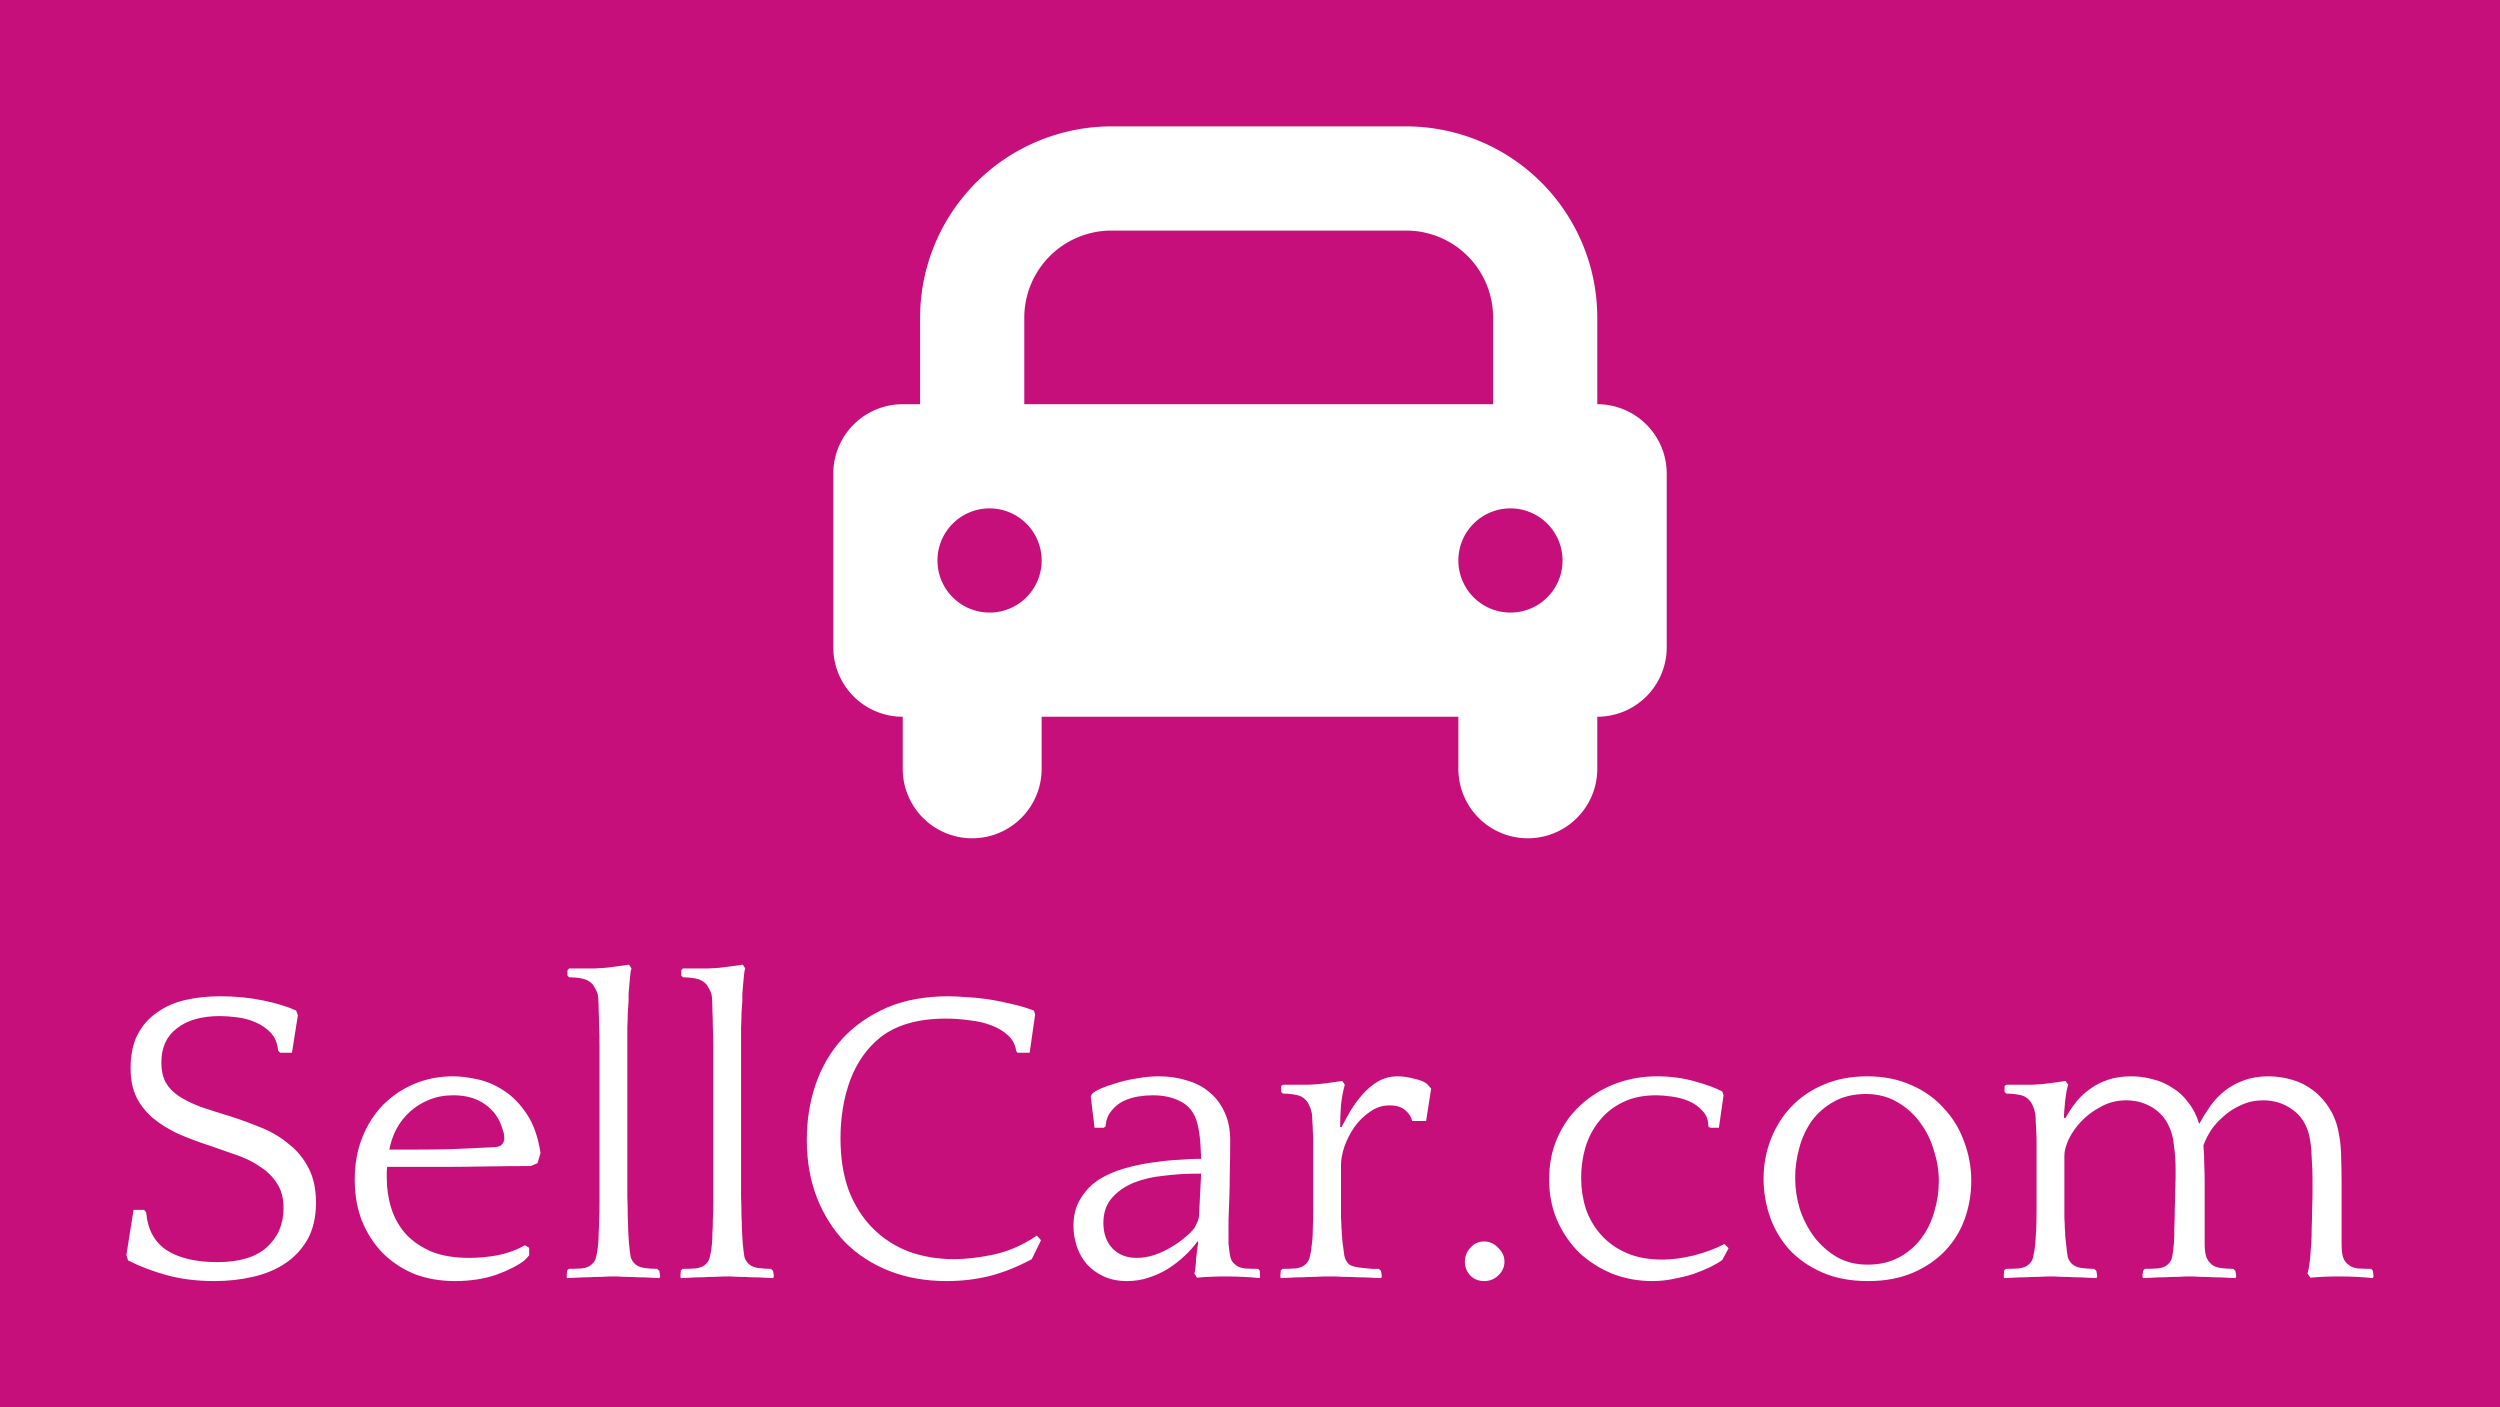 <svg version="1.1" xmlns="http://www.w3.org/2000/svg" viewBox="-250.88 -3102.464 6076.417 3420.928"><desc>Created with Snap</desc><defs></defs><g><rect x="-250.88" y="-3102.464" width="6076.417" height="3420.928" style="" fill="#c60f7b"></rect><g transform="matrix(42.203,0,0,42.203,1774.467,-2795.264)"><title>Asset 582</title><g data-name="Layer 2"><g><path d="M44,16V11A11.012,11.012,0,0,0,33,0H16.03A11.028,11.028,0,0,0,5,11v5H4a3.999,3.999,0,0,0-4,4V30a3.999,3.999,0,0,0,4,4v3a4,4,0,0,0,8,0V34H36v3a4,4,0,0,0,8,0V34a3.999,3.999,0,0,0,4-4V20A3.999,3.999,0,0,0,44,16ZM11,11a5.021,5.021,0,0,1,5.03-5H33a5.006,5.006,0,0,1,5,5v5H11ZM9,28a3,3,0,1,1,3-3A2.996,2.996,0,0,1,9,28Zm30-6a3,3,0,1,1-3,3A2.996,2.996,0,0,1,39,22Z" style="" fill="#ffffff"></path></g></g><desc>Created with Snap</desc><defs></defs></g><g><g transform="matrix(1.024,0,0,-1.024,0,0)"><path d="M138 508Q138 480 148 461Q158 443 178 429Q199 415 230 403Q262 392 305 379Q342 367 378 352Q414 337 442 313Q471 290 488 256Q505 223 505 175Q505 124 485 88Q465 53 432 31Q399 9 355 -1Q312 -11 264 -11Q202 -11 151 3Q100 17 59 38L55 51L72 158L97 158L102 152Q107 91 151 62Q195 34 271 34Q349 34 388 69Q428 105 428 162Q428 197 413 220Q398 244 373 260Q349 277 317 288Q286 299 254 310Q214 323 179 338Q145 354 119 375Q94 396 79 425Q65 454 65 494Q65 541 81 573Q98 606 127 626Q156 647 194 656Q233 665 278 665Q332 665 380 655Q428 645 458 631L462 620L448 531L420 531L415 536Q413 562 398 578Q383 594 362 603Q342 612 318 615Q295 618 277 618Q212 618 175 589Q138 561 138 508ZM1038 293L1031 269L1015 262Q961 262 904 261Q847 260 792 260L674 260Q673 253 673 246Q673 240 673 234Q673 196 684 161Q695 127 718 101Q742 75 779 59Q816 44 869 44Q900 44 935 50Q971 57 1001 74L1011 68L1011 50L1001 39Q977 20 933 4Q889 -11 835 -11Q782 -11 738 6Q695 24 663 56Q632 88 614 132Q597 176 597 230Q597 285 615 330Q633 375 664 407Q696 439 738 457Q781 475 830 475Q856 475 888 468Q921 461 951 441Q981 422 1005 386Q1029 351 1038 293ZM831 430Q799 430 773 419Q748 409 728 391Q709 374 696 350Q684 327 679 301L718 301Q772 301 823 302Q874 304 930 307Q943 308 947 314Q952 320 952 328Q952 334 951 339Q950 344 948 349Q937 387 907 408Q877 430 831 430ZM1102 714L1102 727L1106 731L1124 731Q1141 731 1167 731Q1193 732 1212 735L1248 740L1254 731Q1252 727 1251 716Q1250 706 1249 694Q1248 682 1247 671Q1247 660 1247 654Q1246 638 1245 624Q1245 610 1244 591Q1244 572 1244 545Q1244 518 1244 476L1244 258Q1244 216 1244 189Q1245 162 1245 143Q1246 124 1246 110Q1247 96 1248 78Q1250 57 1252 46Q1255 36 1263 29Q1271 22 1285 20Q1300 18 1315 18L1320 13L1322 0L1320 -4Q1313 -4 1299 -3Q1285 -2 1269 -2Q1253 -1 1239 -1Q1225 0 1218 0L1204 0Q1197 0 1182 -1Q1168 -1 1152 -2Q1137 -2 1122 -3Q1108 -4 1101 -4L1100 0L1101 14L1105 18Q1121 18 1136 19Q1152 21 1160 29Q1168 36 1170 47Q1173 58 1175 78Q1176 91 1176 104Q1177 117 1177 134Q1178 152 1178 175Q1178 199 1178 234L1178 474Q1178 515 1178 543Q1178 572 1177 593Q1177 614 1176 630Q1176 646 1175 662Q1174 673 1169 681Q1165 689 1162 693Q1152 704 1137 707Q1122 710 1106 710L1102 714ZM1372 714L1372 727L1376 731L1394 731Q1411 731 1437 731Q1463 732 1482 735L1518 740L1524 731Q1522 727 1521 716Q1520 706 1519 694Q1518 682 1517 671Q1517 660 1517 654Q1516 638 1515 624Q1515 610 1514 591Q1514 572 1514 545Q1514 518 1514 476L1514 258Q1514 216 1514 189Q1515 162 1515 143Q1516 124 1516 110Q1517 96 1518 78Q1520 57 1522 46Q1525 36 1533 29Q1541 22 1555 20Q1570 18 1585 18L1590 13L1592 0L1590 -4Q1583 -4 1569 -3Q1555 -2 1539 -2Q1523 -1 1509 -1Q1495 0 1488 0L1474 0Q1467 0 1452 -1Q1438 -1 1422 -2Q1407 -2 1392 -3Q1378 -4 1371 -4L1370 0L1371 14L1375 18Q1391 18 1406 19Q1422 21 1430 29Q1438 36 1440 47Q1443 58 1445 78Q1446 91 1446 104Q1447 117 1447 134Q1448 152 1448 175Q1448 199 1448 234L1448 474Q1448 515 1448 543Q1448 572 1447 593Q1447 614 1446 630Q1446 646 1445 662Q1444 673 1439 681Q1435 689 1432 693Q1422 704 1407 707Q1392 710 1376 710L1372 714ZM2170 531L2167 535Q2164 557 2148 572Q2132 587 2108 596Q2085 605 2056 608Q2028 612 2000 612Q1901 612 1844 567Q1797 529 1773 466Q1750 403 1750 328Q1750 257 1770 203Q1791 150 1827 114Q1863 78 1912 59Q1962 41 2020 41Q2061 41 2114 52Q2168 64 2216 97L2226 86L2204 41Q2154 14 2104 1Q2055 -11 2002 -11Q1927 -11 1866 13Q1805 37 1761 81Q1718 126 1694 187Q1670 249 1670 324Q1670 394 1691 456Q1713 519 1755 565Q1798 611 1860 638Q1923 665 2006 665Q2024 665 2048 663Q2073 662 2100 658Q2127 654 2155 647Q2183 641 2209 631L2212 622L2199 531L2170 531ZM2596 -3L2590 7Q2593 18 2594 40Q2596 62 2599 81L2598 84Q2585 66 2567 49Q2549 32 2527 18Q2506 5 2481 -3Q2457 -11 2430 -11Q2399 -11 2375 0Q2351 11 2335 29Q2319 47 2311 71Q2303 95 2303 121Q2303 158 2320 185Q2337 213 2365 231Q2391 247 2426 257Q2462 267 2495 271Q2529 276 2556 277Q2583 279 2592 279L2606 279Q2605 316 2602 337Q2599 359 2594 373Q2583 403 2556 416Q2529 430 2491 430Q2475 430 2456 427Q2438 424 2421 416Q2405 408 2393 393Q2381 379 2379 356L2375 353L2353 353L2344 427L2347 433Q2352 439 2368 446Q2384 453 2405 459Q2427 466 2453 470Q2480 475 2506 475Q2542 475 2573 465Q2604 456 2626 437Q2649 418 2662 389Q2675 361 2675 323Q2675 281 2674 248Q2674 216 2673 188Q2672 161 2671 134Q2671 108 2671 78Q2673 55 2676 44Q2679 34 2686 29Q2694 21 2709 19Q2725 18 2741 18L2745 14L2746 0L2745 -4Q2727 -2 2706 -1Q2685 0 2665 0Q2627 0 2596 -3ZM2590 115Q2593 120 2596 127Q2600 134 2601 144L2606 244L2597 244Q2557 244 2517 239Q2477 235 2445 222Q2414 209 2394 186Q2374 163 2374 127Q2374 89 2396 66Q2418 44 2453 44Q2474 44 2495 51Q2516 58 2534 69Q2553 80 2567 92Q2582 104 2590 115ZM2936 355L2939 354Q2949 373 2961 394Q2974 415 2990 433Q3006 451 3026 463Q3047 475 3073 475Q3091 475 3113 469Q3136 464 3144 455L3152 446L3140 369L3107 369Q3104 383 3091 394Q3079 406 3053 406Q3028 406 3007 391Q2986 377 2970 355Q2955 333 2946 308Q2938 284 2938 264L2938 175Q2938 153 2938 139Q2939 126 2939 116Q2940 107 2940 100Q2941 94 2941 87L2942 78Q2944 63 2946 49Q2949 36 2957 29Q2962 25 2971 23Q2981 21 2991 20Q3002 19 3012 18Q3022 18 3028 18L3033 13L3035 0L3033 -4Q3026 -4 3010 -3Q2995 -2 2978 -2Q2961 -1 2945 -1Q2930 0 2923 0L2899 0Q2892 0 2877 -1Q2863 -1 2847 -2Q2831 -2 2816 -3Q2802 -4 2795 -4L2794 0L2795 14L2799 18Q2815 18 2830 19Q2846 21 2854 29Q2862 36 2864 47Q2867 58 2869 78L2870 87Q2871 97 2871 112Q2872 127 2872 163L2872 286Q2872 307 2872 321Q2872 336 2871 347Q2871 358 2870 367Q2870 376 2869 386Q2867 397 2863 405Q2859 414 2856 417Q2846 429 2831 431Q2816 434 2800 434L2796 438L2796 452L2800 455L2818 455Q2835 455 2861 455Q2887 456 2906 459L2941 464L2947 455Q2941 434 2938 407Q2936 380 2936 355ZM3232 35Q3232 54 3245 68Q3258 83 3278 83Q3297 83 3311 68Q3326 54 3326 35Q3326 16 3311 2Q3297 -11 3278 -11Q3258 -11 3245 2Q3232 16 3232 35ZM3835 353L3814 353L3810 356Q3810 379 3796 393Q3783 408 3764 416Q3745 424 3723 427Q3702 430 3686 430Q3640 430 3606 413Q3573 397 3551 369Q3529 342 3518 306Q3508 271 3508 234Q3508 196 3519 161Q3531 126 3555 99Q3579 72 3615 56Q3651 40 3701 40Q3735 40 3776 50Q3818 61 3848 77L3858 67L3843 39Q3832 31 3814 22Q3797 14 3775 6Q3753 -1 3727 -6Q3702 -11 3677 -11Q3628 -11 3583 6Q3539 24 3505 55Q3472 87 3452 131Q3432 176 3432 230Q3432 285 3452 330Q3472 375 3507 407Q3542 439 3588 457Q3635 475 3688 475Q3736 475 3778 463Q3821 451 3843 439L3846 430L3835 353ZM4187 475Q4246 475 4292 454Q4338 434 4369 399Q4401 365 4417 320Q4434 275 4434 227Q4434 181 4419 138Q4404 95 4373 62Q4342 29 4296 9Q4250 -11 4189 -11Q4126 -11 4079 10Q4032 31 4001 65Q3971 99 3956 142Q3941 186 3941 232Q3941 281 3958 325Q3975 369 4006 402Q4038 436 4083 455Q4129 475 4187 475ZM4188 28Q4230 28 4262 45Q4294 62 4315 90Q4336 118 4346 153Q4357 189 4357 227Q4357 263 4345 300Q4334 337 4312 366Q4290 396 4258 414Q4226 433 4184 433Q4140 433 4108 415Q4077 398 4056 370Q4036 342 4026 306Q4016 270 4016 234Q4016 197 4027 160Q4039 124 4061 94Q4083 65 4115 46Q4147 28 4188 28ZM4513 438L4513 452L4517 455L4535 455Q4552 455 4578 455Q4604 456 4623 459L4658 464L4664 455Q4662 449 4660 439Q4659 430 4657 418Q4656 407 4655 396Q4654 385 4654 377L4657 375Q4668 395 4682 413Q4697 432 4716 445Q4735 459 4759 467Q4783 475 4814 475Q4840 475 4865 468Q4890 462 4911 448Q4933 435 4949 413Q4966 392 4975 362Q4987 384 5001 404Q5016 425 5035 440Q5055 456 5080 465Q5106 475 5139 475Q5168 475 5195 467Q5223 459 5245 442Q5268 425 5284 399Q5301 373 5307 336Q5312 310 5312 281Q5313 252 5313 223L5313 78Q5313 55 5317 44Q5321 34 5328 29Q5336 21 5351 19Q5367 18 5383 18L5387 14L5389 0L5387 -4Q5369 -2 5348 -1Q5328 0 5307 0Q5270 0 5239 -3L5232 7Q5236 20 5238 41Q5240 62 5241 78Q5242 93 5242 115Q5243 137 5243 159Q5244 182 5244 202Q5244 222 5244 233Q5244 253 5242 283Q5241 314 5236 335Q5226 376 5195 397Q5165 418 5127 418Q5099 418 5075 407Q5052 397 5034 381Q5016 366 5003 347Q4991 328 4985 311Q4987 289 4987 267Q4988 245 4988 223L4988 78Q4988 57 4992 46Q4996 36 5004 29Q5012 22 5026 20Q5041 18 5056 18L5061 13L5063 0L5061 -4Q5054 -4 5040 -3Q5026 -2 5010 -2Q4994 -1 4980 -1Q4966 0 4959 0L4945 0Q4938 0 4923 -1Q4909 -1 4893 -2Q4878 -2 4863 -3Q4849 -4 4842 -4L4840 0L4842 14L4846 18Q4862 18 4877 19Q4893 21 4901 29Q4909 36 4911 47Q4913 58 4915 78Q4916 93 4916 115Q4917 137 4917 159Q4918 182 4918 202Q4919 222 4919 233Q4919 243 4919 256Q4919 270 4918 284Q4917 298 4915 311Q4914 324 4911 335Q4900 376 4870 397Q4840 418 4802 418Q4769 418 4742 403Q4715 389 4695 368Q4676 348 4665 325Q4655 303 4655 287L4655 175Q4655 153 4655 139Q4656 125 4656 115Q4657 105 4657 96Q4658 88 4659 78Q4661 57 4663 46Q4666 36 4674 29Q4682 22 4696 20Q4711 18 4726 18L4731 13L4733 0L4731 -4Q4724 -4 4710 -3Q4696 -2 4680 -2Q4664 -1 4650 -1Q4636 0 4629 0L4615 0Q4608 0 4593 -1Q4579 -1 4563 -2Q4548 -2 4533 -3Q4519 -4 4512 -4L4511 0L4512 14L4516 18Q4532 18 4547 19Q4563 21 4571 29Q4579 36 4581 47Q4584 58 4586 78Q4587 94 4588 110Q4589 127 4589 163L4589 286Q4589 307 4589 321Q4589 336 4588 347Q4588 358 4587 367Q4587 376 4586 386Q4584 397 4580 405Q4576 414 4573 417Q4563 429 4548 431Q4533 434 4517 434L4513 438Z" style="" fill="#ffffff"></path></g></g></g></svg>